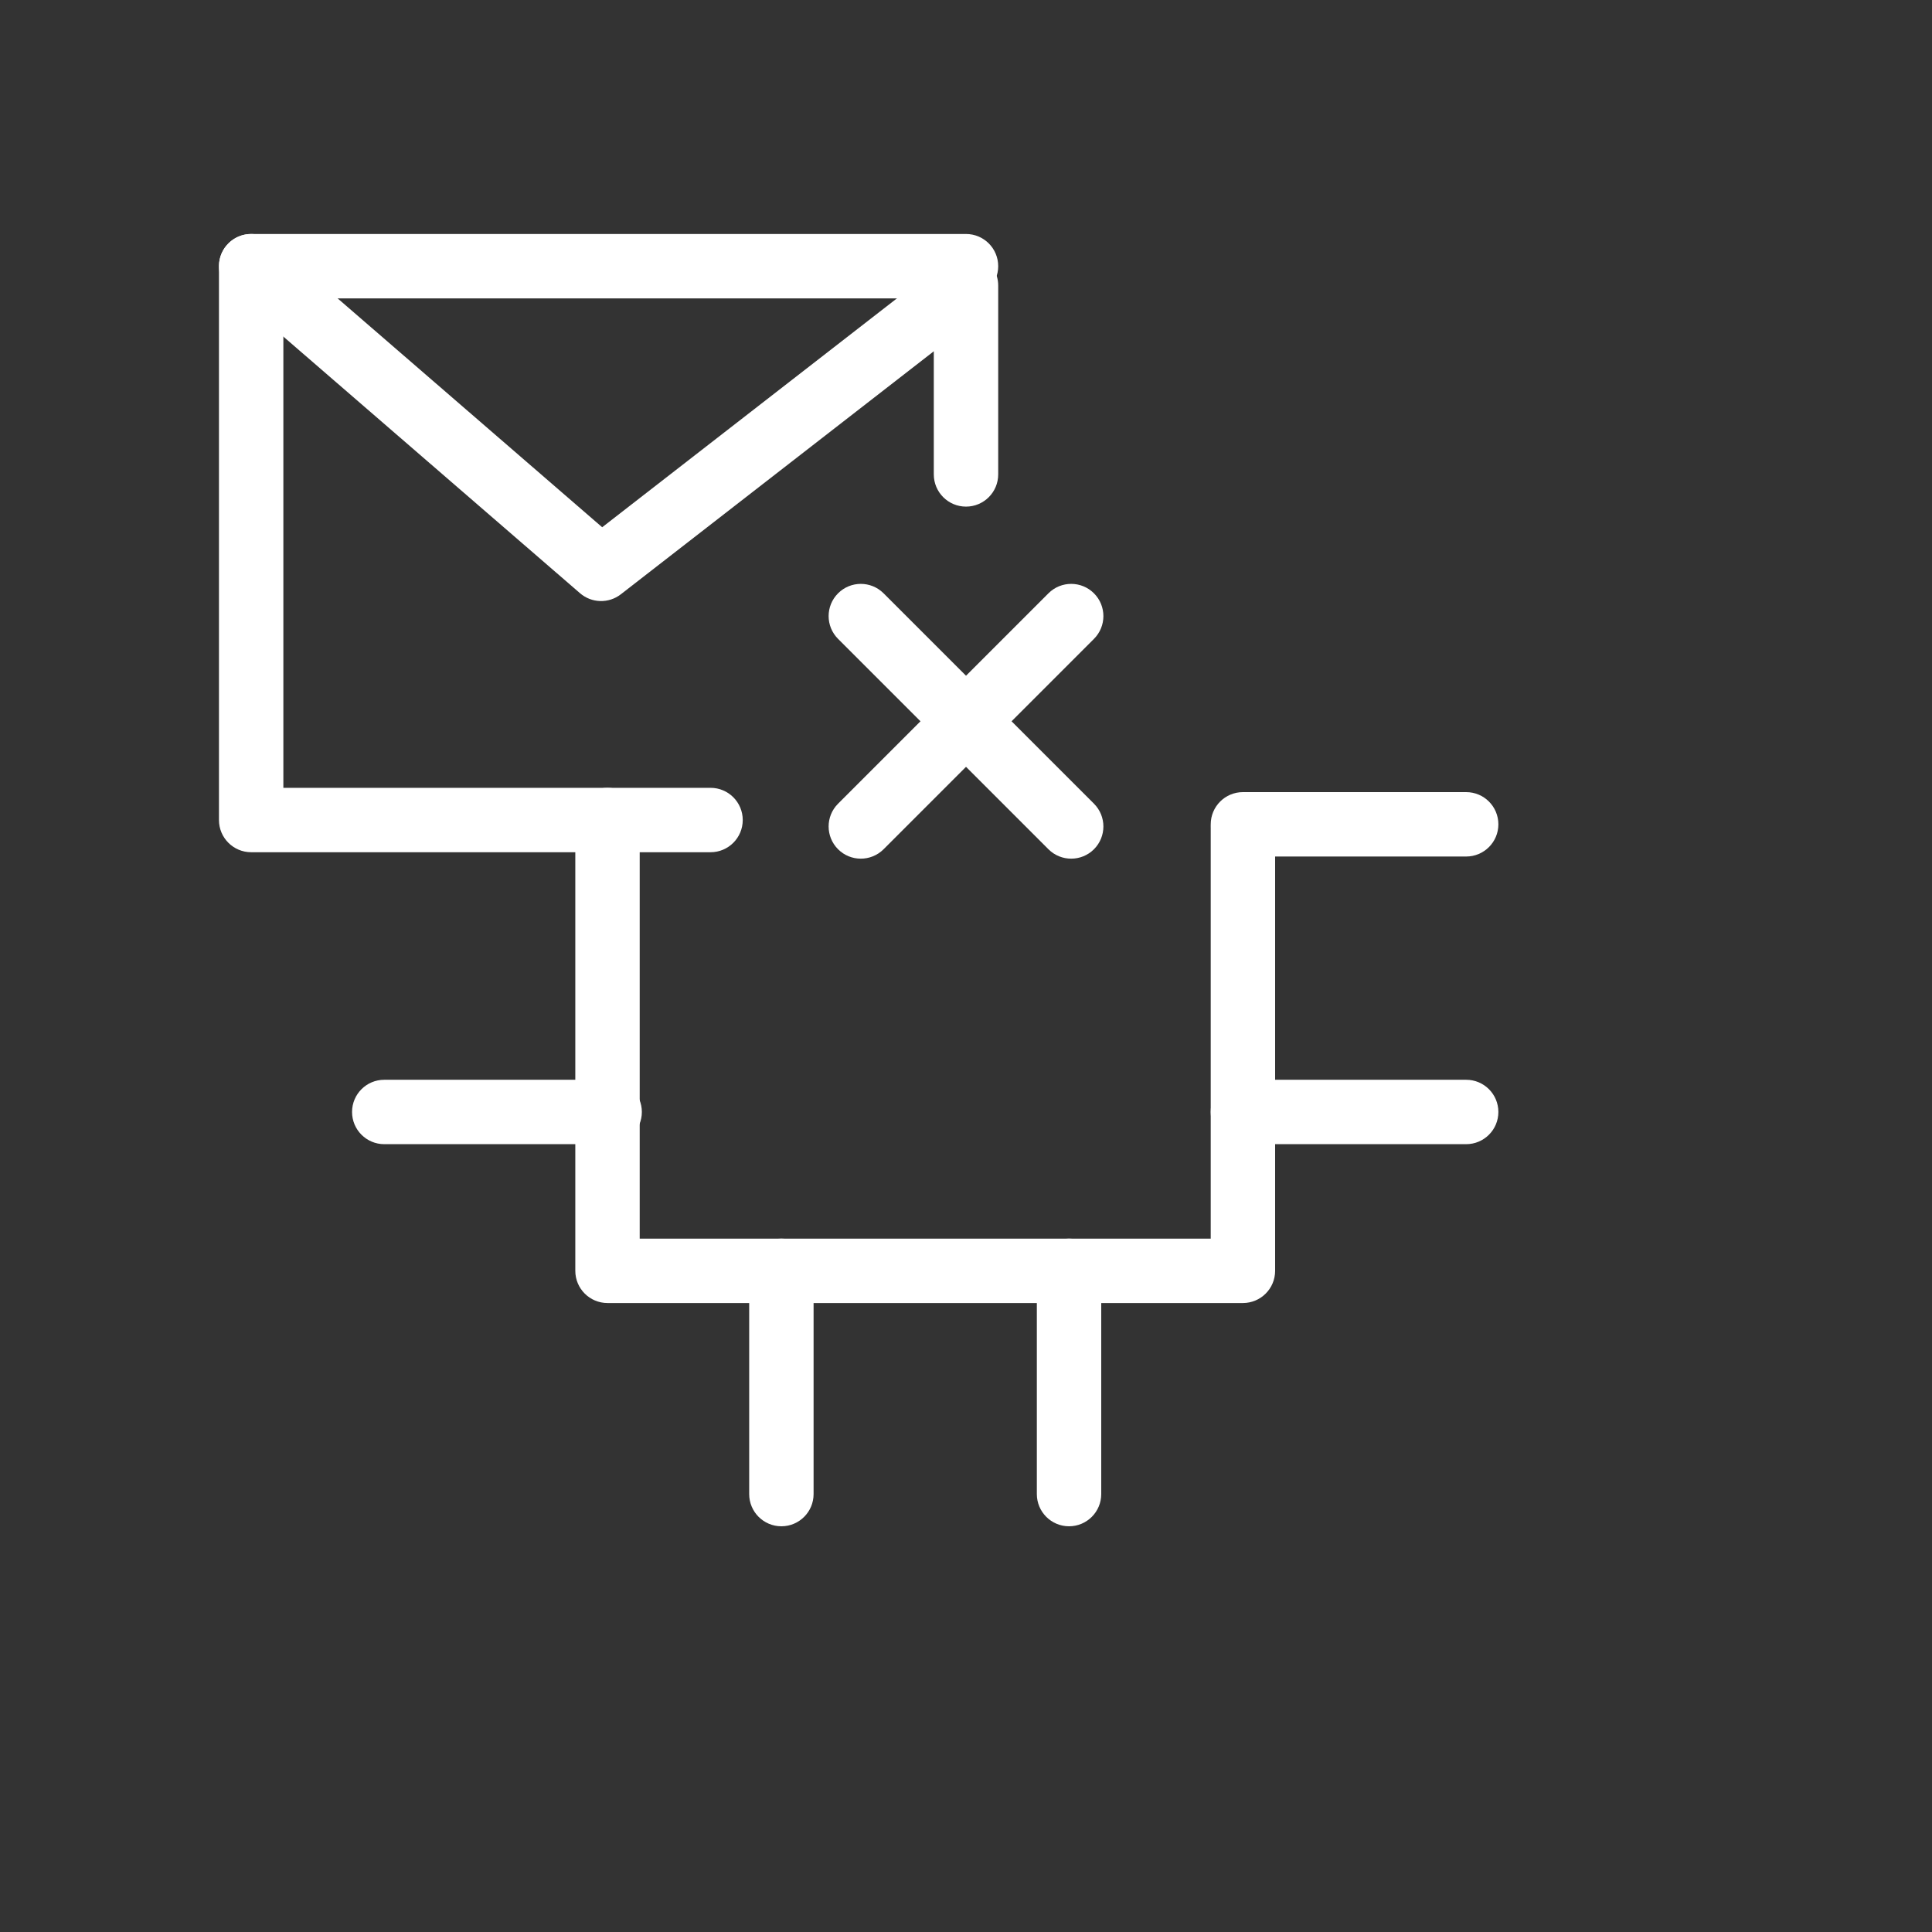 <svg xmlns="http://www.w3.org/2000/svg" width="16" height="16" fill="none" viewBox="-10 -10 90 90"><rect x="-10" y="-10" width="90" height="90" fill="#333333" stroke="none"/><path fill="#fff" d="M0.2 2.4C0.2 1.571 0.872 0.9 1.7 0.9H35C35.829 0.9 36.5 1.571 36.5 2.4C36.5 3.228 35.829 3.9 35 3.9H3.2V26.7H23.1C23.929 26.7 24.6 27.372 24.6 28.2C24.6 29.028 23.929 29.7 23.1 29.7H1.7C0.872 29.7 0.2 29.028 0.2 28.2V2.4Z"/><path fill="#fff" d="M0.566 1.419C1.108 0.792 2.055 0.723 2.682 1.265L18.052 14.561L34.08 2.115C34.533 1.764 35.145 1.701 35.66 1.953C36.174 2.205 36.5 2.727 36.5 3.3V12.1C36.5 12.928 35.829 13.6 35 13.6C34.172 13.6 33.5 12.928 33.5 12.1V6.364L18.92 17.685C18.355 18.123 17.56 18.102 17.019 17.634L0.719 3.534C0.092 2.992 0.024 2.045 0.566 1.419Z"/><path fill="#fff" d="M18.3 26.7C19.129 26.7 19.8 27.372 19.8 28.2V47.7H46.4V28.6C46.4 27.771 47.072 27.1 47.9 27.1C48.729 27.1 49.4 27.771 49.4 28.6V49.2C49.4 50.028 48.729 50.7 47.9 50.7H18.3C17.472 50.7 16.8 50.028 16.8 49.2V28.2C16.8 27.372 17.472 26.7 18.3 26.7Z"/><path fill="#fff" d="M46.4 41.8C46.4 40.971 47.072 40.3 47.9 40.3H58.3C59.129 40.3 59.8 40.971 59.8 41.8C59.8 42.628 59.129 43.3 58.3 43.3H47.9C47.072 43.3 46.4 42.628 46.4 41.8Z"/><path fill="#fff" d="M46.4 28.4C46.4 27.572 47.072 26.9 47.9 26.9H58.3C59.129 26.9 59.8 27.572 59.8 28.4C59.8 29.228 59.129 29.9 58.3 29.9H47.9C47.072 29.9 46.4 29.228 46.4 28.4Z"/><path fill="#fff" d="M26.4 47.7C27.229 47.7 27.9 48.371 27.9 49.2V59.6C27.9 60.428 27.229 61.1 26.4 61.1C25.572 61.1 24.9 60.428 24.9 59.6V49.2C24.9 48.371 25.572 47.7 26.4 47.7Z"/><path fill="#fff" d="M39.8 47.7C40.629 47.7 41.3 48.371 41.3 49.2V59.6C41.3 60.428 40.629 61.1 39.8 61.1C38.972 61.1 38.3 60.428 38.3 59.6V49.2C38.3 48.371 38.972 47.7 39.8 47.7Z"/><path fill="#fff" d="M6.4 41.8C6.4 40.971 7.072 40.3 7.9 40.3H18.4C19.229 40.3 19.9 40.971 19.9 41.8C19.9 42.628 19.229 43.3 18.4 43.3H7.9C7.072 43.3 6.4 42.628 6.4 41.8Z"/><path fill="#fff" d="M29.04 17.639C29.625 17.053 30.575 17.053 31.161 17.639L40.961 27.439C41.547 28.025 41.547 28.975 40.961 29.561C40.375 30.146 39.425 30.146 38.84 29.561L29.04 19.761C28.454 19.175 28.454 18.225 29.04 17.639Z"/><path fill="#fff" d="M40.961 17.639C41.547 18.225 41.547 19.175 40.961 19.761L31.161 29.561C30.575 30.146 29.625 30.146 29.04 29.561C28.454 28.975 28.454 28.025 29.04 27.439L38.84 17.639C39.425 17.053 40.375 17.053 40.961 17.639Z"/></svg>